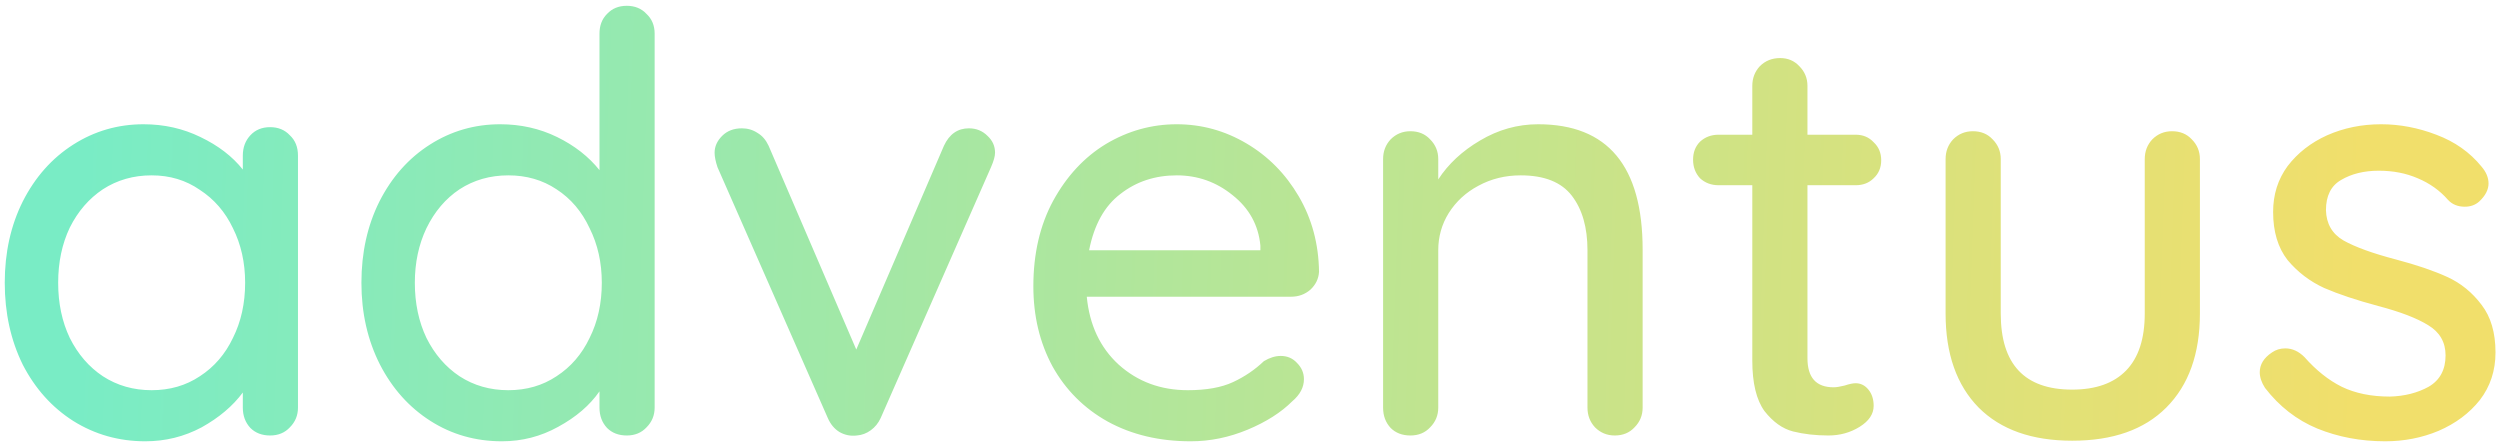 <svg width="310" height="55" viewBox="0 0 310 55" fill="none" xmlns="http://www.w3.org/2000/svg">
<path d="M33.493 15.768C34.501 15.768 35.317 16.104 35.941 16.776C36.613 17.4 36.949 18.24 36.949 19.296V50.544C36.949 51.504 36.613 52.32 35.941 52.992C35.317 53.664 34.501 54 33.493 54C32.485 54 31.669 53.688 31.045 53.064C30.421 52.392 30.109 51.552 30.109 50.544V48.672C28.861 50.352 27.157 51.792 24.997 52.992C22.837 54.144 20.509 54.72 18.013 54.72C14.749 54.72 11.773 53.88 9.085 52.2C6.445 50.52 4.357 48.192 2.821 45.216C1.333 42.192 0.589 38.808 0.589 35.064C0.589 31.32 1.333 27.96 2.821 24.984C4.357 21.96 6.445 19.608 9.085 17.928C11.725 16.248 14.629 15.408 17.797 15.408C20.341 15.408 22.693 15.936 24.853 16.992C27.061 18.048 28.813 19.392 30.109 21.024V19.296C30.109 18.288 30.421 17.448 31.045 16.776C31.669 16.104 32.485 15.768 33.493 15.768ZM18.805 48.384C21.061 48.384 23.053 47.808 24.781 46.656C26.557 45.504 27.925 43.92 28.885 41.904C29.893 39.888 30.397 37.608 30.397 35.064C30.397 32.568 29.893 30.312 28.885 28.296C27.925 26.28 26.557 24.696 24.781 23.544C23.053 22.344 21.061 21.744 18.805 21.744C16.549 21.744 14.533 22.32 12.757 23.472C11.029 24.624 9.661 26.208 8.653 28.224C7.693 30.24 7.213 32.52 7.213 35.064C7.213 37.608 7.693 39.888 8.653 41.904C9.661 43.92 11.029 45.504 12.757 46.656C14.533 47.808 16.549 48.384 18.805 48.384ZM77.72 0.72C78.728 0.72 79.544 1.056 80.168 1.728C80.84 2.352 81.176 3.168 81.176 4.176V50.544C81.176 51.504 80.84 52.32 80.168 52.992C79.544 53.664 78.728 54 77.72 54C76.712 54 75.896 53.688 75.272 53.064C74.648 52.392 74.336 51.552 74.336 50.544V48.528C73.136 50.256 71.432 51.72 69.224 52.92C67.064 54.12 64.736 54.72 62.24 54.72C58.976 54.72 56.024 53.88 53.384 52.2C50.744 50.52 48.656 48.192 47.12 45.216C45.584 42.192 44.816 38.808 44.816 35.064C44.816 31.32 45.56 27.96 47.048 24.984C48.584 21.96 50.672 19.608 53.312 17.928C55.952 16.248 58.856 15.408 62.024 15.408C64.568 15.408 66.92 15.936 69.08 16.992C71.24 18.048 72.992 19.416 74.336 21.096V4.176C74.336 3.168 74.648 2.352 75.272 1.728C75.896 1.056 76.712 0.72 77.72 0.72ZM63.032 48.384C65.288 48.384 67.28 47.808 69.008 46.656C70.784 45.504 72.152 43.92 73.112 41.904C74.12 39.888 74.624 37.608 74.624 35.064C74.624 32.568 74.12 30.312 73.112 28.296C72.152 26.232 70.784 24.624 69.008 23.472C67.28 22.32 65.288 21.744 63.032 21.744C60.776 21.744 58.76 22.32 56.984 23.472C55.256 24.624 53.888 26.232 52.88 28.296C51.92 30.312 51.44 32.568 51.44 35.064C51.44 37.608 51.92 39.888 52.88 41.904C53.888 43.92 55.256 45.504 56.984 46.656C58.76 47.808 60.776 48.384 63.032 48.384ZM120.146 15.912C121.058 15.912 121.826 16.224 122.45 16.848C123.074 17.424 123.386 18.12 123.386 18.936C123.386 19.368 123.218 19.968 122.882 20.736L109.202 51.84C108.914 52.464 108.506 52.968 107.978 53.352C107.45 53.736 106.874 53.952 106.25 54C105.482 54.096 104.762 53.952 104.09 53.568C103.466 53.184 102.986 52.608 102.65 51.84L88.97 20.736C88.73 20.016 88.61 19.416 88.61 18.936C88.61 18.168 88.922 17.472 89.546 16.848C90.17 16.224 90.986 15.912 91.994 15.912C92.714 15.912 93.362 16.104 93.938 16.488C94.514 16.824 94.97 17.352 95.306 18.072L106.178 43.344L117.05 18.072C117.722 16.632 118.754 15.912 120.146 15.912ZM163.56 33.696C163.512 34.56 163.152 35.304 162.48 35.928C161.808 36.504 161.016 36.792 160.104 36.792H134.76C135.096 40.296 136.416 43.104 138.72 45.216C141.072 47.328 143.928 48.384 147.288 48.384C149.592 48.384 151.464 48.048 152.904 47.376C154.344 46.704 155.616 45.84 156.72 44.784C157.44 44.352 158.136 44.136 158.808 44.136C159.624 44.136 160.296 44.424 160.824 45C161.4 45.576 161.688 46.248 161.688 47.016C161.688 48.024 161.208 48.936 160.248 49.752C158.856 51.144 157.008 52.32 154.704 53.28C152.4 54.24 150.048 54.72 147.648 54.72C143.76 54.72 140.328 53.904 137.352 52.272C134.424 50.64 132.144 48.36 130.512 45.432C128.928 42.504 128.136 39.192 128.136 35.496C128.136 31.464 128.952 27.936 130.584 24.912C132.264 21.84 134.448 19.488 137.136 17.856C139.872 16.224 142.8 15.408 145.92 15.408C148.992 15.408 151.872 16.2 154.56 17.784C157.248 19.368 159.408 21.552 161.04 24.336C162.672 27.12 163.512 30.24 163.56 33.696ZM145.92 21.744C143.232 21.744 140.904 22.512 138.936 24.048C136.968 25.536 135.672 27.864 135.048 31.032H156.288V30.456C156.048 27.912 154.896 25.824 152.832 24.192C150.816 22.56 148.512 21.744 145.92 21.744ZM190.727 15.408C199.367 15.408 203.687 20.592 203.687 30.96V50.544C203.687 51.504 203.351 52.32 202.679 52.992C202.055 53.664 201.239 54 200.231 54C199.271 54 198.455 53.664 197.783 52.992C197.159 52.32 196.847 51.504 196.847 50.544V31.032C196.847 28.2 196.199 25.944 194.903 24.264C193.607 22.584 191.495 21.744 188.567 21.744C186.647 21.744 184.895 22.176 183.311 23.04C181.775 23.856 180.551 24.984 179.639 26.424C178.775 27.816 178.343 29.352 178.343 31.032V50.544C178.343 51.504 178.007 52.32 177.335 52.992C176.711 53.664 175.895 54 174.887 54C173.879 54 173.063 53.688 172.439 53.064C171.815 52.392 171.503 51.552 171.503 50.544V19.728C171.503 18.768 171.815 17.952 172.439 17.28C173.111 16.608 173.927 16.272 174.887 16.272C175.895 16.272 176.711 16.608 177.335 17.28C178.007 17.952 178.343 18.768 178.343 19.728V22.248C179.591 20.328 181.319 18.72 183.527 17.424C185.783 16.08 188.183 15.408 190.727 15.408ZM224.125 22.968V44.424C224.125 46.824 225.205 48.024 227.365 48.024C227.701 48.024 228.157 47.952 228.733 47.808C229.309 47.616 229.765 47.52 230.101 47.52C230.725 47.52 231.253 47.784 231.685 48.312C232.117 48.84 232.333 49.512 232.333 50.328C232.333 51.336 231.757 52.2 230.605 52.92C229.453 53.64 228.157 54 226.717 54C225.133 54 223.669 53.832 222.325 53.496C221.029 53.16 219.853 52.32 218.797 50.976C217.789 49.584 217.285 47.496 217.285 44.712V22.968H213.109C212.197 22.968 211.429 22.68 210.805 22.104C210.229 21.48 209.941 20.712 209.941 19.8C209.941 18.888 210.229 18.144 210.805 17.568C211.429 16.992 212.197 16.704 213.109 16.704H217.285V10.656C217.285 9.696 217.597 8.88 218.221 8.208C218.893 7.536 219.733 7.2 220.741 7.2C221.701 7.2 222.493 7.536 223.117 8.208C223.789 8.88 224.125 9.696 224.125 10.656V16.704H230.101C231.013 16.704 231.757 17.016 232.333 17.64C232.957 18.216 233.269 18.96 233.269 19.872C233.269 20.784 232.957 21.528 232.333 22.104C231.757 22.68 231.013 22.968 230.101 22.968H224.125ZM269.333 16.272C270.341 16.272 271.157 16.608 271.781 17.28C272.453 17.952 272.789 18.768 272.789 19.728V38.88C272.789 43.872 271.397 47.76 268.613 50.544C265.877 53.28 261.989 54.648 256.949 54.648C251.957 54.648 248.093 53.28 245.357 50.544C242.621 47.76 241.253 43.872 241.253 38.88V19.728C241.253 18.768 241.565 17.952 242.189 17.28C242.861 16.608 243.677 16.272 244.637 16.272C245.645 16.272 246.461 16.608 247.085 17.28C247.757 17.952 248.093 18.768 248.093 19.728V38.88C248.093 45.168 251.045 48.312 256.949 48.312C259.877 48.312 262.109 47.52 263.645 45.936C265.181 44.352 265.949 42 265.949 38.88V19.728C265.949 18.768 266.261 17.952 266.885 17.28C267.557 16.608 268.373 16.272 269.333 16.272ZM280.858 48.096C280.426 47.424 280.21 46.776 280.21 46.152C280.21 45.192 280.714 44.376 281.722 43.704C282.202 43.368 282.754 43.2 283.378 43.2C284.242 43.2 285.034 43.56 285.754 44.28C287.194 45.912 288.73 47.136 290.362 47.952C292.042 48.768 294.034 49.176 296.338 49.176C298.162 49.128 299.77 48.72 301.162 47.952C302.554 47.136 303.25 45.84 303.25 44.064C303.25 42.432 302.53 41.184 301.09 40.32C299.698 39.456 297.634 38.664 294.898 37.944C292.21 37.224 289.978 36.48 288.202 35.712C286.426 34.896 284.914 33.744 283.666 32.256C282.466 30.72 281.866 28.728 281.866 26.28C281.866 24.12 282.466 22.224 283.666 20.592C284.914 18.96 286.546 17.688 288.562 16.776C290.626 15.864 292.858 15.408 295.258 15.408C297.562 15.408 299.842 15.84 302.098 16.704C304.402 17.568 306.274 18.888 307.714 20.664C308.29 21.336 308.578 22.032 308.578 22.752C308.578 23.52 308.194 24.264 307.426 24.984C306.946 25.416 306.346 25.632 305.626 25.632C304.762 25.632 304.066 25.344 303.538 24.768C302.53 23.616 301.282 22.728 299.794 22.104C298.354 21.48 296.746 21.168 294.97 21.168C293.146 21.168 291.586 21.552 290.29 22.32C289.042 23.04 288.418 24.288 288.418 26.064C288.466 27.744 289.186 28.992 290.578 29.808C292.018 30.624 294.202 31.416 297.13 32.184C299.674 32.856 301.786 33.576 303.466 34.344C305.146 35.112 306.562 36.264 307.714 37.8C308.866 39.288 309.442 41.256 309.442 43.704C309.442 45.96 308.794 47.928 307.498 49.608C306.202 51.24 304.498 52.512 302.386 53.424C300.322 54.288 298.114 54.72 295.762 54.72C292.738 54.72 289.93 54.192 287.338 53.136C284.794 52.08 282.634 50.4 280.858 48.096Z" fill="url(#paint0_linear_3_3)"/>
<defs>
<linearGradient id="paint0_linear_3_3" x1="10" y1="31" x2="292.5" y2="41" gradientUnits="userSpaceOnUse">
<stop stop-color="#79ECC5"/>
<stop offset="1" stop-color="#F1DF6B"/>
</linearGradient>
</defs>
</svg>

